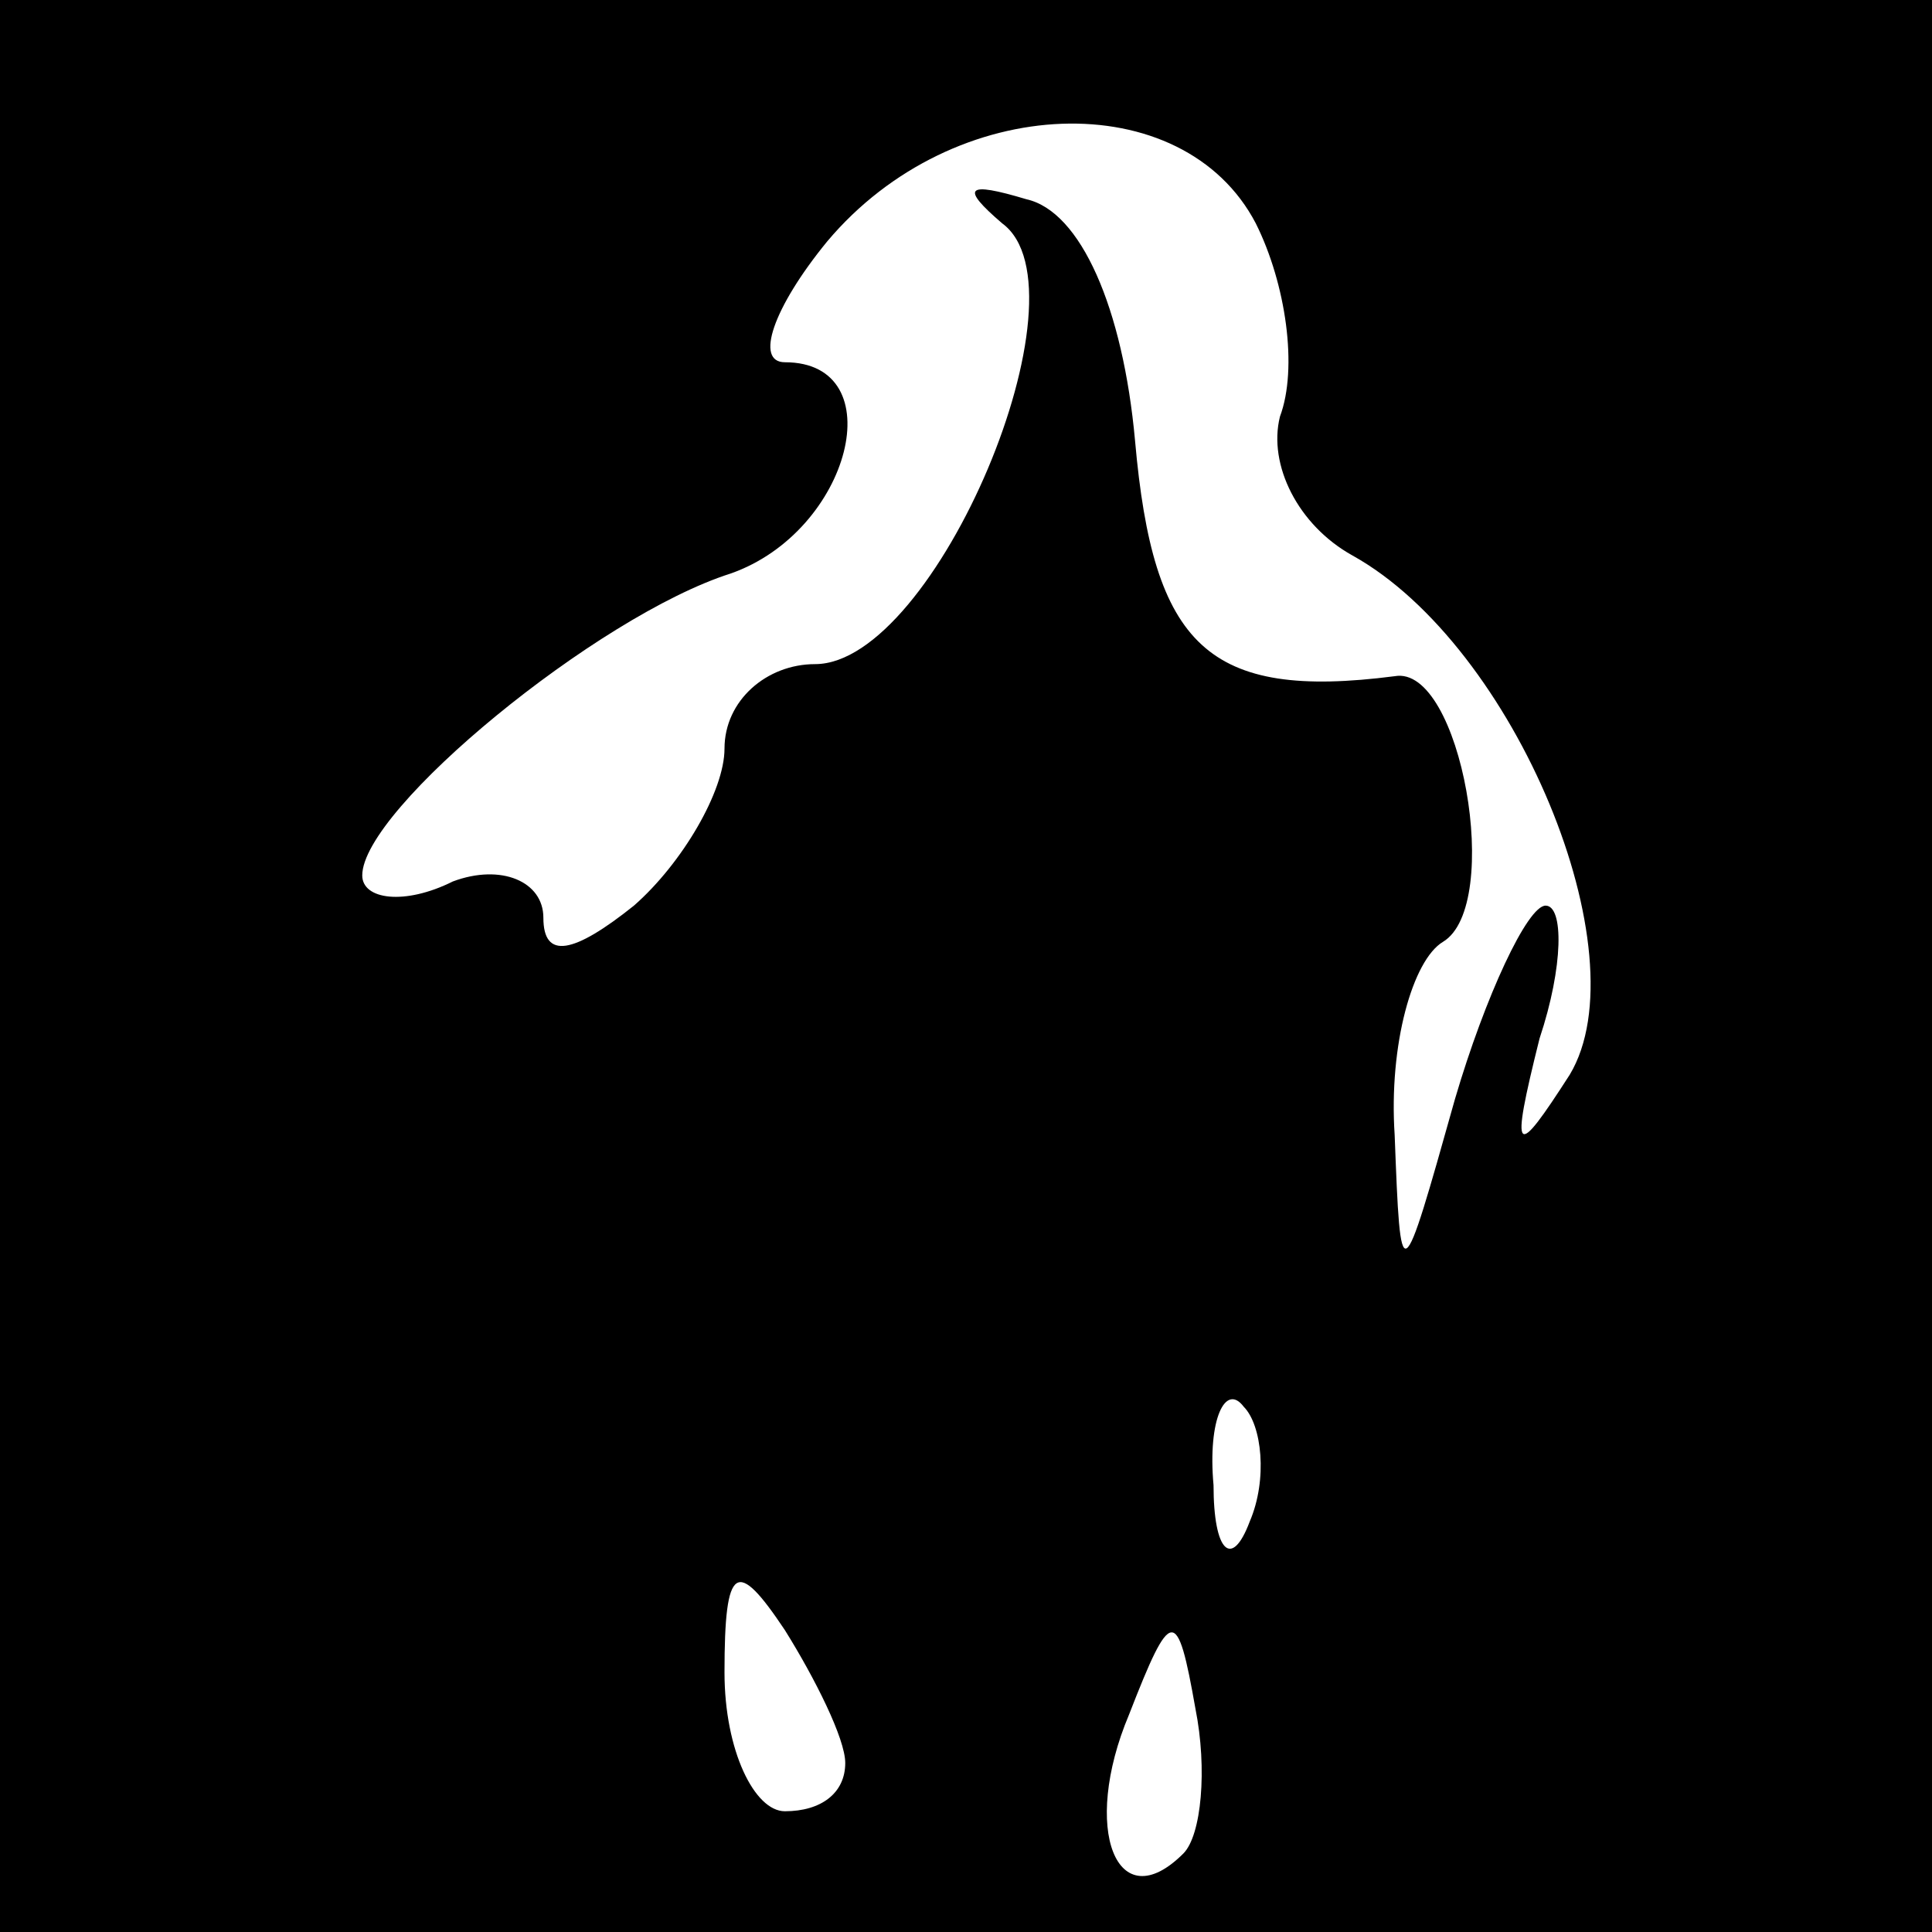 <?xml version="1.0" standalone="no"?>
<!DOCTYPE svg PUBLIC "-//W3C//DTD SVG 20010904//EN"
 "http://www.w3.org/TR/2001/REC-SVG-20010904/DTD/svg10.dtd">
<svg version="1.0" xmlns="http://www.w3.org/2000/svg"
 width="32pt" height="32pt" viewBox="0 0 32 32"
 preserveAspectRatio="xMidYMid meet">
<rect x="0" y="0" width="32" height="32" fill="#808080" stroke="none"/>
<g transform="translate(0,32) scale(0.1,-0.1)"
fill="#000000" stroke="none">
<path fill="#000000" stroke="none" d="M0 160 l0 -160 160 0 160 0 0 160 0
160 -160 0 -160 0 0 -160z"/>
<path fill="#ffffff" stroke="none" d="M208 283 c5 -10 7 -24 4 -32 -2 -8 3
-18 12 -23 27 -15 48 -66 36 -86 -9 -14 -10 -14 -5 6 4 12 4 22 1 22 -3 0 -10
-15 -15 -32 -9 -32 -9 -32 -10 -6 -1 15 3 29 8 32 10 6 3 46 -8 44 -31 -4 -40
5 -43 39 -2 22 -9 38 -18 40 -10 3 -11 2 -4 -4 15 -11 -11 -73 -31 -73 -8 0
-15 -6 -15 -14 0 -7 -7 -19 -15 -26 -10 -8 -15 -9 -15 -2 0 6 -7 9 -15 6 -8
-4 -15 -3 -15 1 0 11 39 43 61 50 20 7 27 35 9 35 -5 0 -2 9 7 20 21 25 59 26
71 3z"/>
<path fill="#ffffff" stroke="none" d="M207 68 c-3 -8 -6 -5 -6 6 -1 11 2 17
5 13 3 -3 4 -12 1 -19z"/>
<path fill="#ffffff" stroke="none" d="M140 28 c0 -5 -4 -8 -10 -8 -5 0 -10
10 -10 23 0 18 2 19 10 7 5 -8 10 -18 10 -22z"/>
<path fill="#ffffff" stroke="none" d="M196 13 c-11 -11 -17 4 -9 23 7 18 8
18 11 1 2 -10 1 -21 -2 -24z"/>
</g>
</svg>
